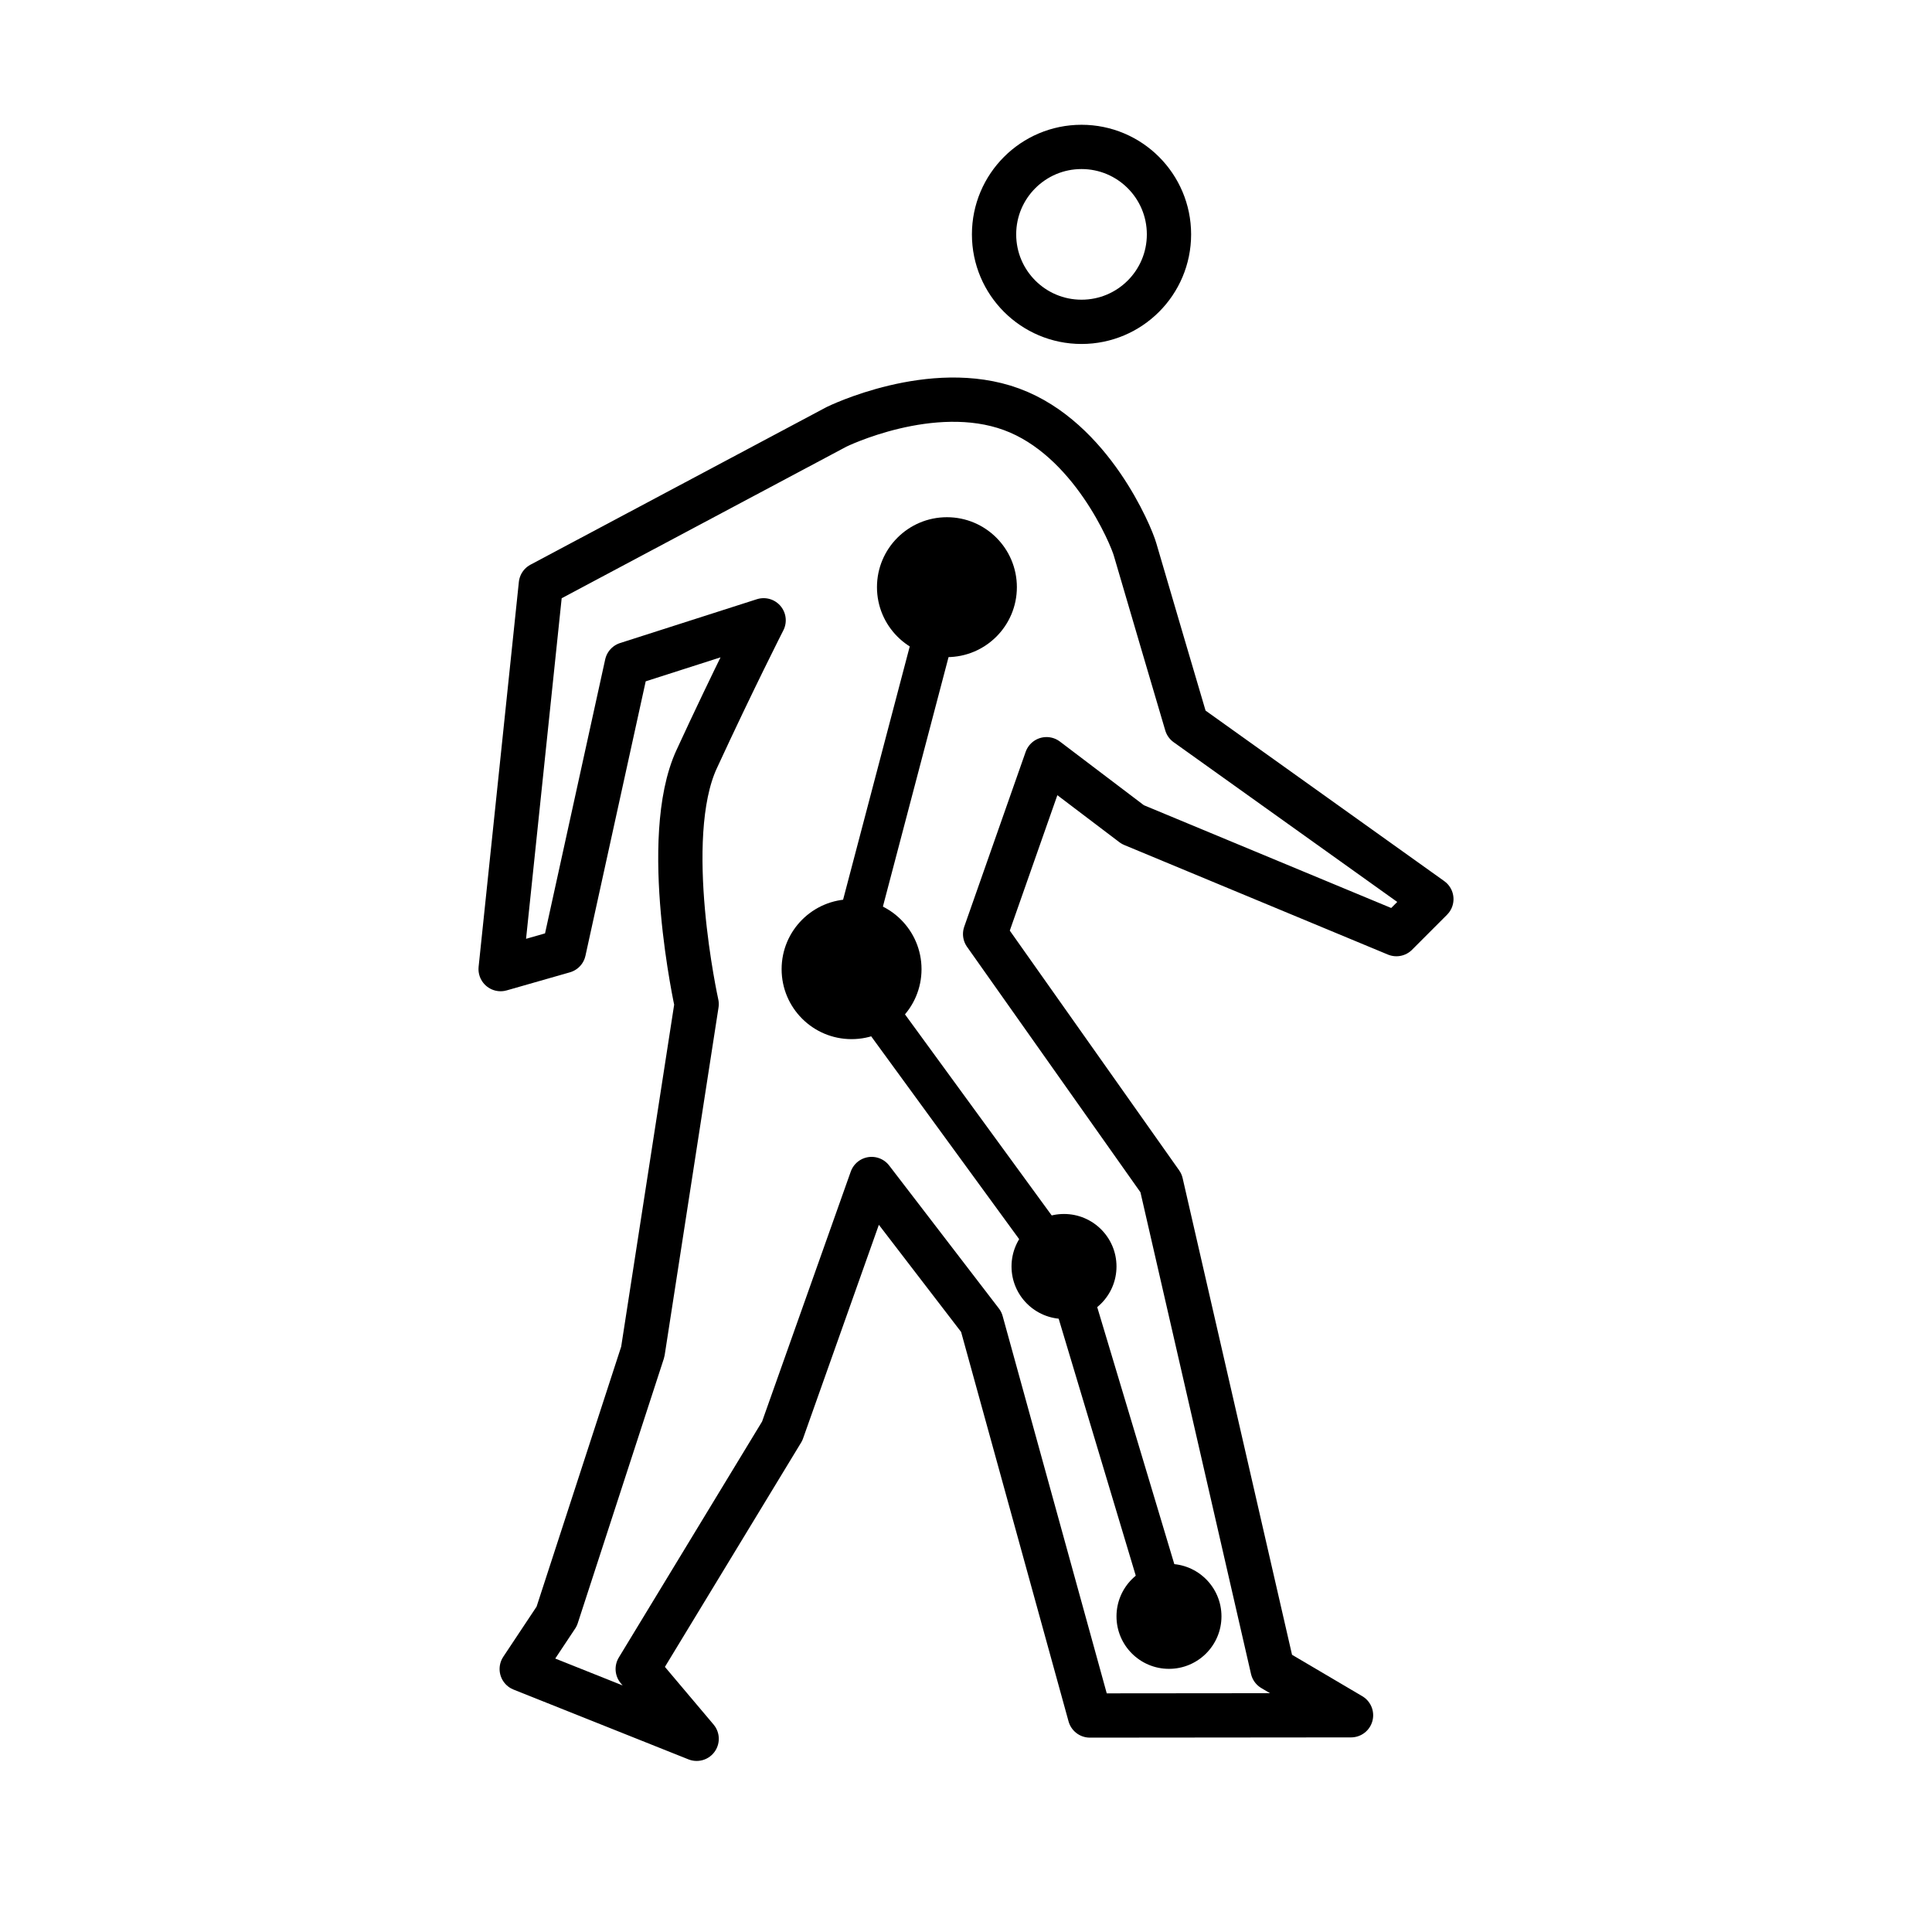 <svg clip-rule="evenodd" fill-rule="evenodd" stroke-linejoin="round" stroke-miterlimit="2" viewBox="0 0 48 48" xmlns="http://www.w3.org/2000/svg" class="size-14 text-white"><path d="m-68-904h1177v3080h-1177z" fill="none"></path><path d="m12.438 24.077 1-9.562 7.347-3.911s2.365-1.163 4.346-.435c1.982.728 2.975 3.149 3.068 3.477s1.279 4.346 1.279 4.346l6.084 4.346-.869.87-6.55-2.722-2.142-1.624-1.526 4.344 4.371 6.187 2.771 12.073 1.949 1.149-6.488.006-2.698-9.779-2.725-3.55-2.222 6.263-3.589 5.911 1.464 1.734-4.346-1.734.869-1.308 2.139-6.574 1.338-8.638s-.911-4.111 0-6.084c.911-1.974 1.664-3.451 1.664-3.451l-3.399 1.089-1.565 7.128-1.57.449z" fill="none" stroke="currentColor" stroke-width="1.1"></path><path d="m23.526 14.515-2.507 9.527 5.416 7.423 2.608 8.693" fill="none" stroke="currentColor"></path><g fill="currentColor"><circle cx="23.526" cy="14.588" r="1.738"></circle><circle cx="21.157" cy="24.079" r="1.738"></circle><circle cx="26.435" cy="31.465" r="1.304"></circle><circle cx="29.043" cy="40.158" r="1.304"></circle></g><circle cx="26.87" cy="5.823" fill="none" r="2.173" stroke="currentColor" stroke-width="1.1"></circle></svg>